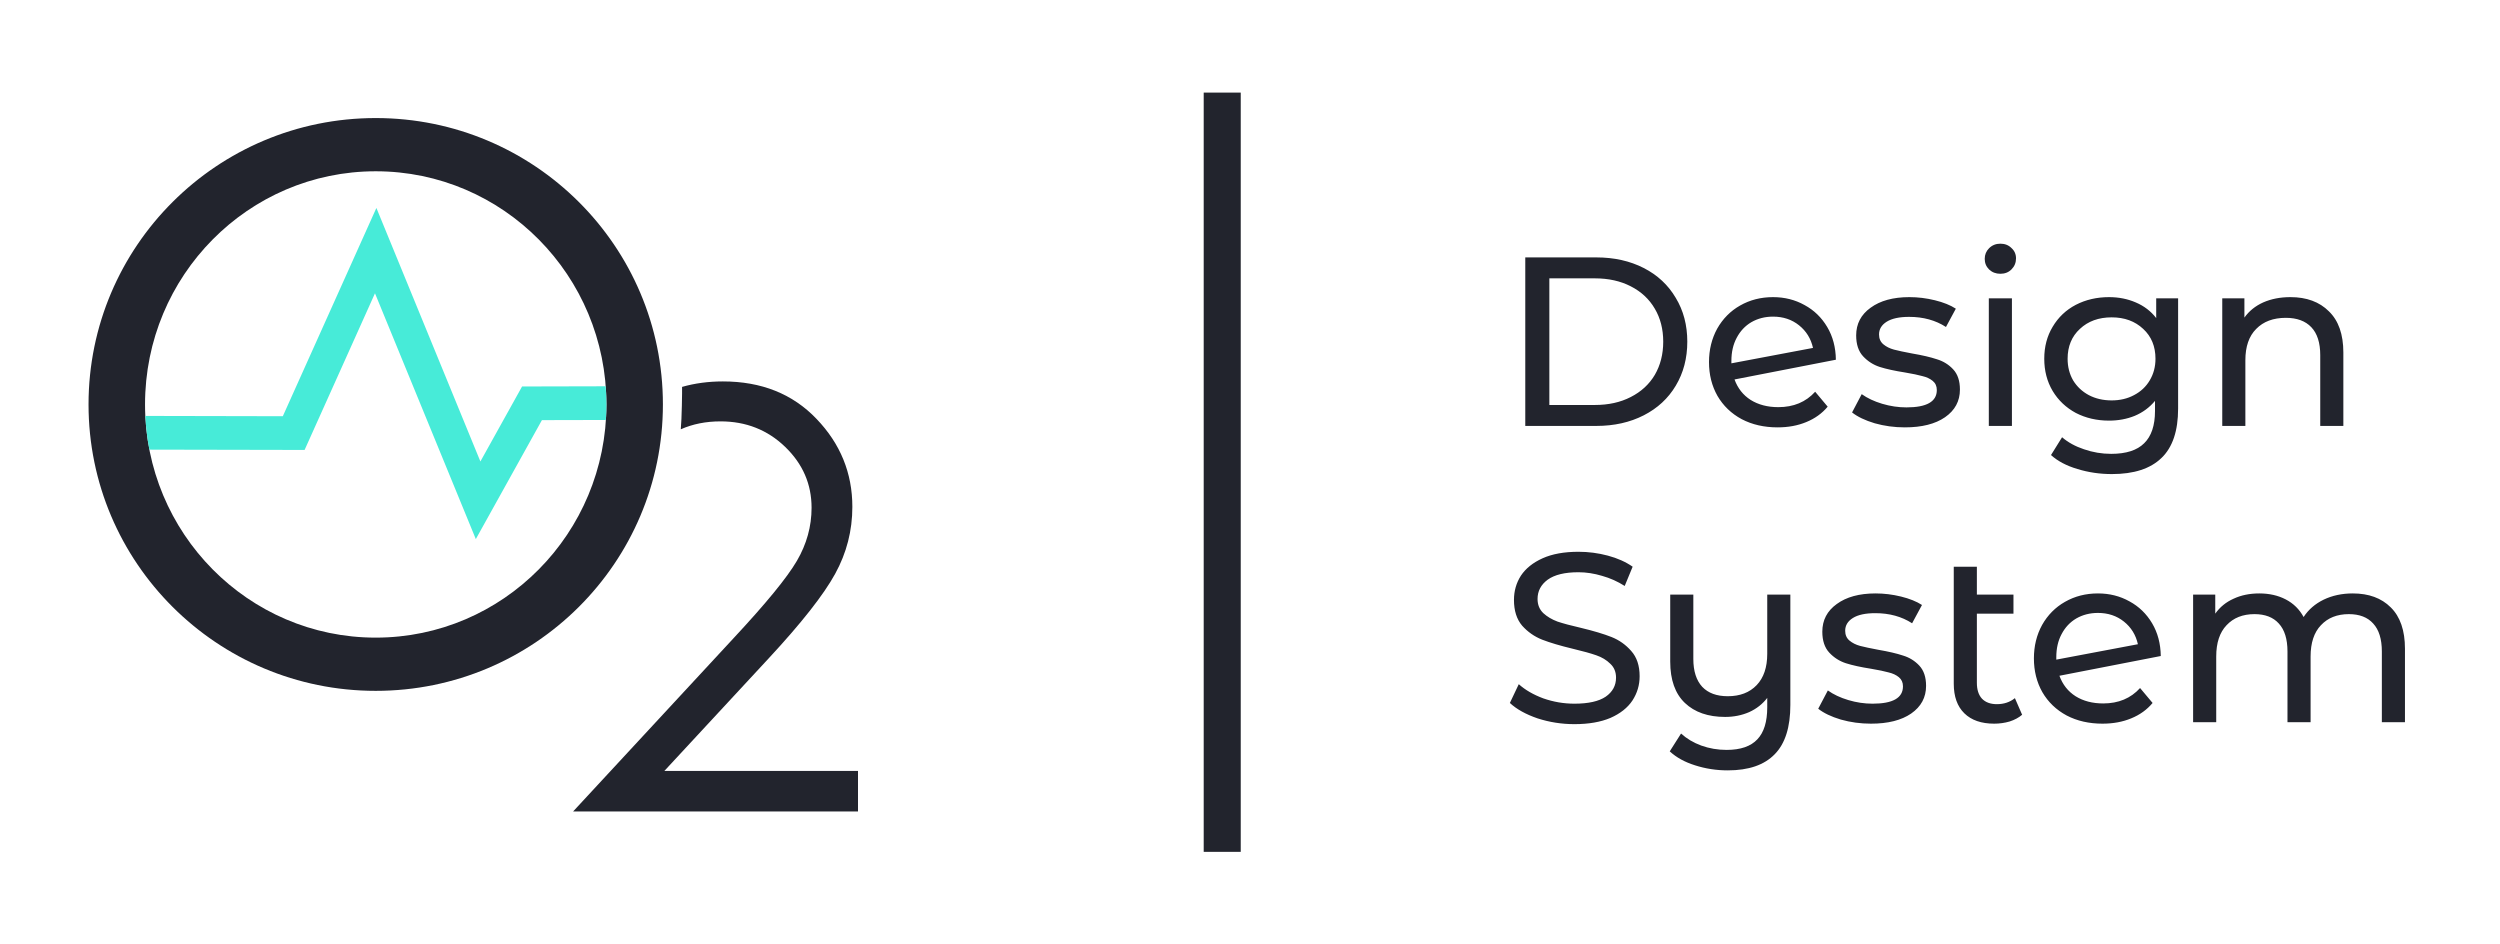 <svg width="135" height="51" viewBox="0 0 135 51" fill="none" xmlns="http://www.w3.org/2000/svg">
  <path d="M36.832 20.892C37.521 20.696 38.253 20.597 39.035 20.597C41.118 20.597 42.804 21.271 44.09 22.618C45.38 23.96 46.027 25.545 46.027 27.371C46.027 28.655 45.718 29.858 45.1 30.983C44.486 32.106 43.289 33.632 41.511 35.549L35.875 41.631H46.332V43.819H30.948L39.604 34.472C41.358 32.589 42.501 31.196 43.031 30.288C43.561 29.382 43.825 28.423 43.825 27.42C43.825 26.146 43.351 25.049 42.398 24.131C41.449 23.215 40.285 22.754 38.908 22.754C38.121 22.754 37.407 22.897 36.762 23.182C36.818 22.632 36.839 21.096 36.832 20.892Z" fill="#22242D"/>
  <path d="M20.289 6.375C11.725 6.375 4.781 13.299 4.781 21.84C4.781 30.382 11.725 37.306 20.289 37.306C28.854 37.306 35.797 30.382 35.797 21.84C35.797 13.299 28.854 6.375 20.289 6.375ZM20.289 34.432C13.409 34.432 7.832 28.795 7.832 21.84C7.832 14.886 13.409 9.249 20.289 9.249C27.17 9.249 32.747 14.886 32.747 21.84C32.747 28.795 27.17 34.432 20.289 34.432Z" fill="#22242D"/>
  <path d="M32.706 20.859L28.192 20.87L25.941 24.92L20.325 11.229L15.272 22.476L7.847 22.46C7.877 23.079 7.952 23.687 8.067 24.28L16.448 24.297L20.249 15.838L25.694 29.111L29.264 22.687L32.717 22.679C32.735 22.401 32.748 22.122 32.748 21.84C32.747 21.51 32.731 21.183 32.706 20.859Z" fill="#47EBD8"/>
  <path d="M82.365 13.9H86.2C87.162 13.9 88.016 14.091 88.761 14.472C89.506 14.853 90.083 15.391 90.49 16.084C90.906 16.769 91.114 17.557 91.114 18.45C91.114 19.343 90.906 20.136 90.49 20.829C90.083 21.514 89.506 22.047 88.761 22.428C88.016 22.809 87.162 23 86.2 23H82.365V13.9ZM86.122 21.869C86.859 21.869 87.504 21.726 88.059 21.44C88.622 21.154 89.056 20.755 89.359 20.244C89.662 19.724 89.814 19.126 89.814 18.45C89.814 17.774 89.662 17.18 89.359 16.669C89.056 16.149 88.622 15.746 88.059 15.46C87.504 15.174 86.859 15.031 86.122 15.031H83.665V21.869H86.122ZM96.03 21.986C96.854 21.986 97.517 21.709 98.019 21.154L98.695 21.96C98.392 22.324 98.006 22.601 97.538 22.792C97.079 22.983 96.563 23.078 95.991 23.078C95.263 23.078 94.618 22.931 94.054 22.636C93.491 22.333 93.053 21.912 92.741 21.375C92.438 20.838 92.286 20.231 92.286 19.555C92.286 18.888 92.434 18.285 92.728 17.748C93.032 17.211 93.443 16.795 93.963 16.5C94.492 16.197 95.086 16.045 95.744 16.045C96.368 16.045 96.936 16.188 97.447 16.474C97.959 16.751 98.366 17.146 98.669 17.657C98.973 18.168 99.129 18.758 99.137 19.425L93.664 20.491C93.838 20.968 94.128 21.336 94.535 21.596C94.951 21.856 95.45 21.986 96.03 21.986ZM95.744 17.098C95.311 17.098 94.921 17.198 94.574 17.397C94.236 17.596 93.972 17.878 93.781 18.242C93.591 18.597 93.495 19.013 93.495 19.49V19.62L97.902 18.788C97.79 18.285 97.538 17.878 97.148 17.566C96.758 17.254 96.29 17.098 95.744 17.098ZM102.859 23.078C102.296 23.078 101.754 23.004 101.234 22.857C100.714 22.701 100.307 22.506 100.012 22.272L100.532 21.284C100.836 21.501 101.204 21.674 101.637 21.804C102.071 21.934 102.508 21.999 102.95 21.999C104.042 21.999 104.588 21.687 104.588 21.063C104.588 20.855 104.515 20.69 104.367 20.569C104.22 20.448 104.034 20.361 103.808 20.309C103.592 20.248 103.28 20.183 102.872 20.114C102.318 20.027 101.863 19.928 101.507 19.815C101.161 19.702 100.862 19.512 100.61 19.243C100.359 18.974 100.233 18.597 100.233 18.112C100.233 17.488 100.493 16.99 101.013 16.617C101.533 16.236 102.231 16.045 103.106 16.045C103.566 16.045 104.025 16.101 104.484 16.214C104.944 16.327 105.321 16.478 105.615 16.669L105.082 17.657C104.519 17.293 103.856 17.111 103.093 17.111C102.565 17.111 102.162 17.198 101.884 17.371C101.607 17.544 101.468 17.774 101.468 18.06C101.468 18.285 101.546 18.463 101.702 18.593C101.858 18.723 102.049 18.818 102.274 18.879C102.508 18.94 102.833 19.009 103.249 19.087C103.804 19.182 104.25 19.286 104.588 19.399C104.935 19.503 105.23 19.685 105.472 19.945C105.715 20.205 105.836 20.569 105.836 21.037C105.836 21.661 105.568 22.159 105.03 22.532C104.502 22.896 103.778 23.078 102.859 23.078ZM107.396 16.11H108.644V23H107.396V16.11ZM108.02 14.784C107.777 14.784 107.574 14.706 107.409 14.55C107.253 14.394 107.175 14.203 107.175 13.978C107.175 13.753 107.253 13.562 107.409 13.406C107.574 13.241 107.777 13.159 108.02 13.159C108.263 13.159 108.462 13.237 108.618 13.393C108.783 13.54 108.865 13.727 108.865 13.952C108.865 14.186 108.783 14.385 108.618 14.55C108.462 14.706 108.263 14.784 108.02 14.784ZM117.618 16.11V22.064C117.618 23.269 117.319 24.157 116.721 24.729C116.123 25.31 115.23 25.6 114.043 25.6C113.393 25.6 112.773 25.509 112.184 25.327C111.594 25.154 111.118 24.902 110.754 24.573L111.352 23.611C111.672 23.888 112.067 24.105 112.535 24.261C113.011 24.426 113.501 24.508 114.004 24.508C114.81 24.508 115.403 24.317 115.785 23.936C116.175 23.555 116.37 22.974 116.37 22.194V21.648C116.075 22.003 115.711 22.272 115.278 22.454C114.853 22.627 114.389 22.714 113.887 22.714C113.228 22.714 112.63 22.575 112.093 22.298C111.564 22.012 111.148 21.618 110.845 21.115C110.541 20.604 110.39 20.023 110.39 19.373C110.39 18.723 110.541 18.147 110.845 17.644C111.148 17.133 111.564 16.738 112.093 16.461C112.63 16.184 113.228 16.045 113.887 16.045C114.407 16.045 114.888 16.14 115.33 16.331C115.78 16.522 116.149 16.803 116.435 17.176V16.11H117.618ZM114.03 21.622C114.48 21.622 114.883 21.527 115.239 21.336C115.603 21.145 115.884 20.881 116.084 20.543C116.292 20.196 116.396 19.806 116.396 19.373C116.396 18.706 116.175 18.168 115.733 17.761C115.291 17.345 114.723 17.137 114.03 17.137C113.328 17.137 112.756 17.345 112.314 17.761C111.872 18.168 111.651 18.706 111.651 19.373C111.651 19.806 111.75 20.196 111.95 20.543C112.158 20.881 112.439 21.145 112.795 21.336C113.159 21.527 113.57 21.622 114.03 21.622ZM123.681 16.045C124.557 16.045 125.25 16.301 125.761 16.812C126.281 17.315 126.541 18.056 126.541 19.035V23H125.293V19.178C125.293 18.511 125.133 18.008 124.812 17.67C124.492 17.332 124.032 17.163 123.434 17.163C122.758 17.163 122.225 17.362 121.835 17.761C121.445 18.151 121.25 18.714 121.25 19.451V23H120.002V16.11H121.198V17.15C121.45 16.795 121.788 16.522 122.212 16.331C122.646 16.14 123.135 16.045 123.681 16.045ZM85.017 39.104C84.332 39.104 83.669 39 83.028 38.792C82.395 38.575 81.897 38.298 81.533 37.96L82.014 36.946C82.361 37.258 82.803 37.514 83.34 37.713C83.886 37.904 84.445 37.999 85.017 37.999C85.771 37.999 86.334 37.873 86.707 37.622C87.08 37.362 87.266 37.02 87.266 36.595C87.266 36.283 87.162 36.032 86.954 35.841C86.755 35.642 86.503 35.49 86.2 35.386C85.905 35.282 85.485 35.165 84.939 35.035C84.254 34.87 83.7 34.706 83.275 34.541C82.859 34.376 82.499 34.125 82.196 33.787C81.901 33.44 81.754 32.977 81.754 32.396C81.754 31.911 81.88 31.473 82.131 31.083C82.391 30.693 82.781 30.381 83.301 30.147C83.821 29.913 84.467 29.796 85.238 29.796C85.775 29.796 86.304 29.865 86.824 30.004C87.344 30.143 87.79 30.342 88.163 30.602L87.734 31.642C87.353 31.399 86.945 31.217 86.512 31.096C86.079 30.966 85.654 30.901 85.238 30.901C84.501 30.901 83.947 31.035 83.574 31.304C83.21 31.573 83.028 31.919 83.028 32.344C83.028 32.656 83.132 32.912 83.34 33.111C83.548 33.302 83.804 33.453 84.107 33.566C84.419 33.67 84.839 33.783 85.368 33.904C86.053 34.069 86.603 34.233 87.019 34.398C87.435 34.563 87.79 34.814 88.085 35.152C88.388 35.49 88.54 35.945 88.54 36.517C88.54 36.994 88.41 37.431 88.15 37.83C87.89 38.22 87.496 38.532 86.967 38.766C86.438 38.991 85.788 39.104 85.017 39.104ZM96.679 32.11V38.064C96.679 39.269 96.398 40.157 95.834 40.729C95.271 41.31 94.426 41.6 93.299 41.6C92.684 41.6 92.095 41.509 91.531 41.327C90.977 41.154 90.522 40.902 90.166 40.573L90.777 39.611C91.081 39.888 91.445 40.105 91.869 40.261C92.303 40.417 92.758 40.495 93.234 40.495C93.988 40.495 94.543 40.304 94.898 39.923C95.254 39.55 95.431 38.974 95.431 38.194V37.687C95.18 38.016 94.855 38.272 94.456 38.454C94.058 38.627 93.624 38.714 93.156 38.714C92.238 38.714 91.514 38.463 90.985 37.96C90.457 37.457 90.192 36.712 90.192 35.724V32.11H91.44V35.581C91.44 36.24 91.601 36.742 91.921 37.089C92.242 37.427 92.701 37.596 93.299 37.596C93.958 37.596 94.478 37.397 94.859 36.998C95.241 36.599 95.431 36.036 95.431 35.308V32.11H96.679ZM101.031 39.078C100.468 39.078 99.926 39.004 99.406 38.857C98.886 38.701 98.479 38.506 98.184 38.272L98.704 37.284C99.007 37.501 99.376 37.674 99.809 37.804C100.242 37.934 100.68 37.999 101.122 37.999C102.214 37.999 102.76 37.687 102.76 37.063C102.76 36.855 102.686 36.69 102.539 36.569C102.392 36.448 102.205 36.361 101.98 36.309C101.763 36.248 101.451 36.183 101.044 36.114C100.489 36.027 100.034 35.928 99.679 35.815C99.332 35.702 99.033 35.512 98.782 35.243C98.531 34.974 98.405 34.597 98.405 34.112C98.405 33.488 98.665 32.99 99.185 32.617C99.705 32.236 100.403 32.045 101.278 32.045C101.737 32.045 102.197 32.101 102.656 32.214C103.115 32.327 103.492 32.478 103.787 32.669L103.254 33.657C102.691 33.293 102.028 33.111 101.265 33.111C100.736 33.111 100.333 33.198 100.056 33.371C99.779 33.544 99.64 33.774 99.64 34.06C99.64 34.285 99.718 34.463 99.874 34.593C100.03 34.723 100.221 34.818 100.446 34.879C100.68 34.94 101.005 35.009 101.421 35.087C101.976 35.182 102.422 35.286 102.76 35.399C103.107 35.503 103.401 35.685 103.644 35.945C103.887 36.205 104.008 36.569 104.008 37.037C104.008 37.661 103.739 38.159 103.202 38.532C102.673 38.896 101.95 39.078 101.031 39.078ZM109.195 38.597C109.013 38.753 108.787 38.874 108.519 38.961C108.25 39.039 107.973 39.078 107.687 39.078C106.993 39.078 106.456 38.892 106.075 38.519C105.693 38.146 105.503 37.613 105.503 36.92V30.602H106.751V32.11H108.727V33.137H106.751V36.868C106.751 37.241 106.842 37.527 107.024 37.726C107.214 37.925 107.483 38.025 107.83 38.025C108.211 38.025 108.536 37.917 108.805 37.7L109.195 38.597ZM113.575 37.986C114.398 37.986 115.061 37.709 115.564 37.154L116.24 37.96C115.937 38.324 115.551 38.601 115.083 38.792C114.624 38.983 114.108 39.078 113.536 39.078C112.808 39.078 112.162 38.931 111.599 38.636C111.036 38.333 110.598 37.912 110.286 37.375C109.983 36.838 109.831 36.231 109.831 35.555C109.831 34.888 109.978 34.285 110.273 33.748C110.576 33.211 110.988 32.795 111.508 32.5C112.037 32.197 112.63 32.045 113.289 32.045C113.913 32.045 114.481 32.188 114.992 32.474C115.503 32.751 115.911 33.146 116.214 33.657C116.517 34.168 116.673 34.758 116.682 35.425L111.209 36.491C111.382 36.968 111.673 37.336 112.08 37.596C112.496 37.856 112.994 37.986 113.575 37.986ZM113.289 33.098C112.856 33.098 112.466 33.198 112.119 33.397C111.781 33.596 111.517 33.878 111.326 34.242C111.135 34.597 111.04 35.013 111.04 35.49V35.62L115.447 34.788C115.334 34.285 115.083 33.878 114.693 33.566C114.303 33.254 113.835 33.098 113.289 33.098ZM127.047 32.045C127.914 32.045 128.598 32.296 129.101 32.799C129.612 33.302 129.868 34.047 129.868 35.035V39H128.62V35.178C128.62 34.511 128.464 34.008 128.152 33.67C127.849 33.332 127.411 33.163 126.839 33.163C126.206 33.163 125.704 33.362 125.331 33.761C124.958 34.151 124.772 34.714 124.772 35.451V39H123.524V35.178C123.524 34.511 123.368 34.008 123.056 33.67C122.753 33.332 122.315 33.163 121.743 33.163C121.11 33.163 120.608 33.362 120.235 33.761C119.862 34.151 119.676 34.714 119.676 35.451V39H118.428V32.11H119.624V33.137C119.875 32.782 120.205 32.513 120.612 32.331C121.019 32.14 121.483 32.045 122.003 32.045C122.54 32.045 123.017 32.153 123.433 32.37C123.849 32.587 124.17 32.903 124.395 33.319C124.655 32.92 125.015 32.608 125.474 32.383C125.942 32.158 126.466 32.045 127.047 32.045Z" fill="#22242D"/>
  <rect x="65" y="5" width="2" height="41" fill="#22242D"/>
  </svg>
